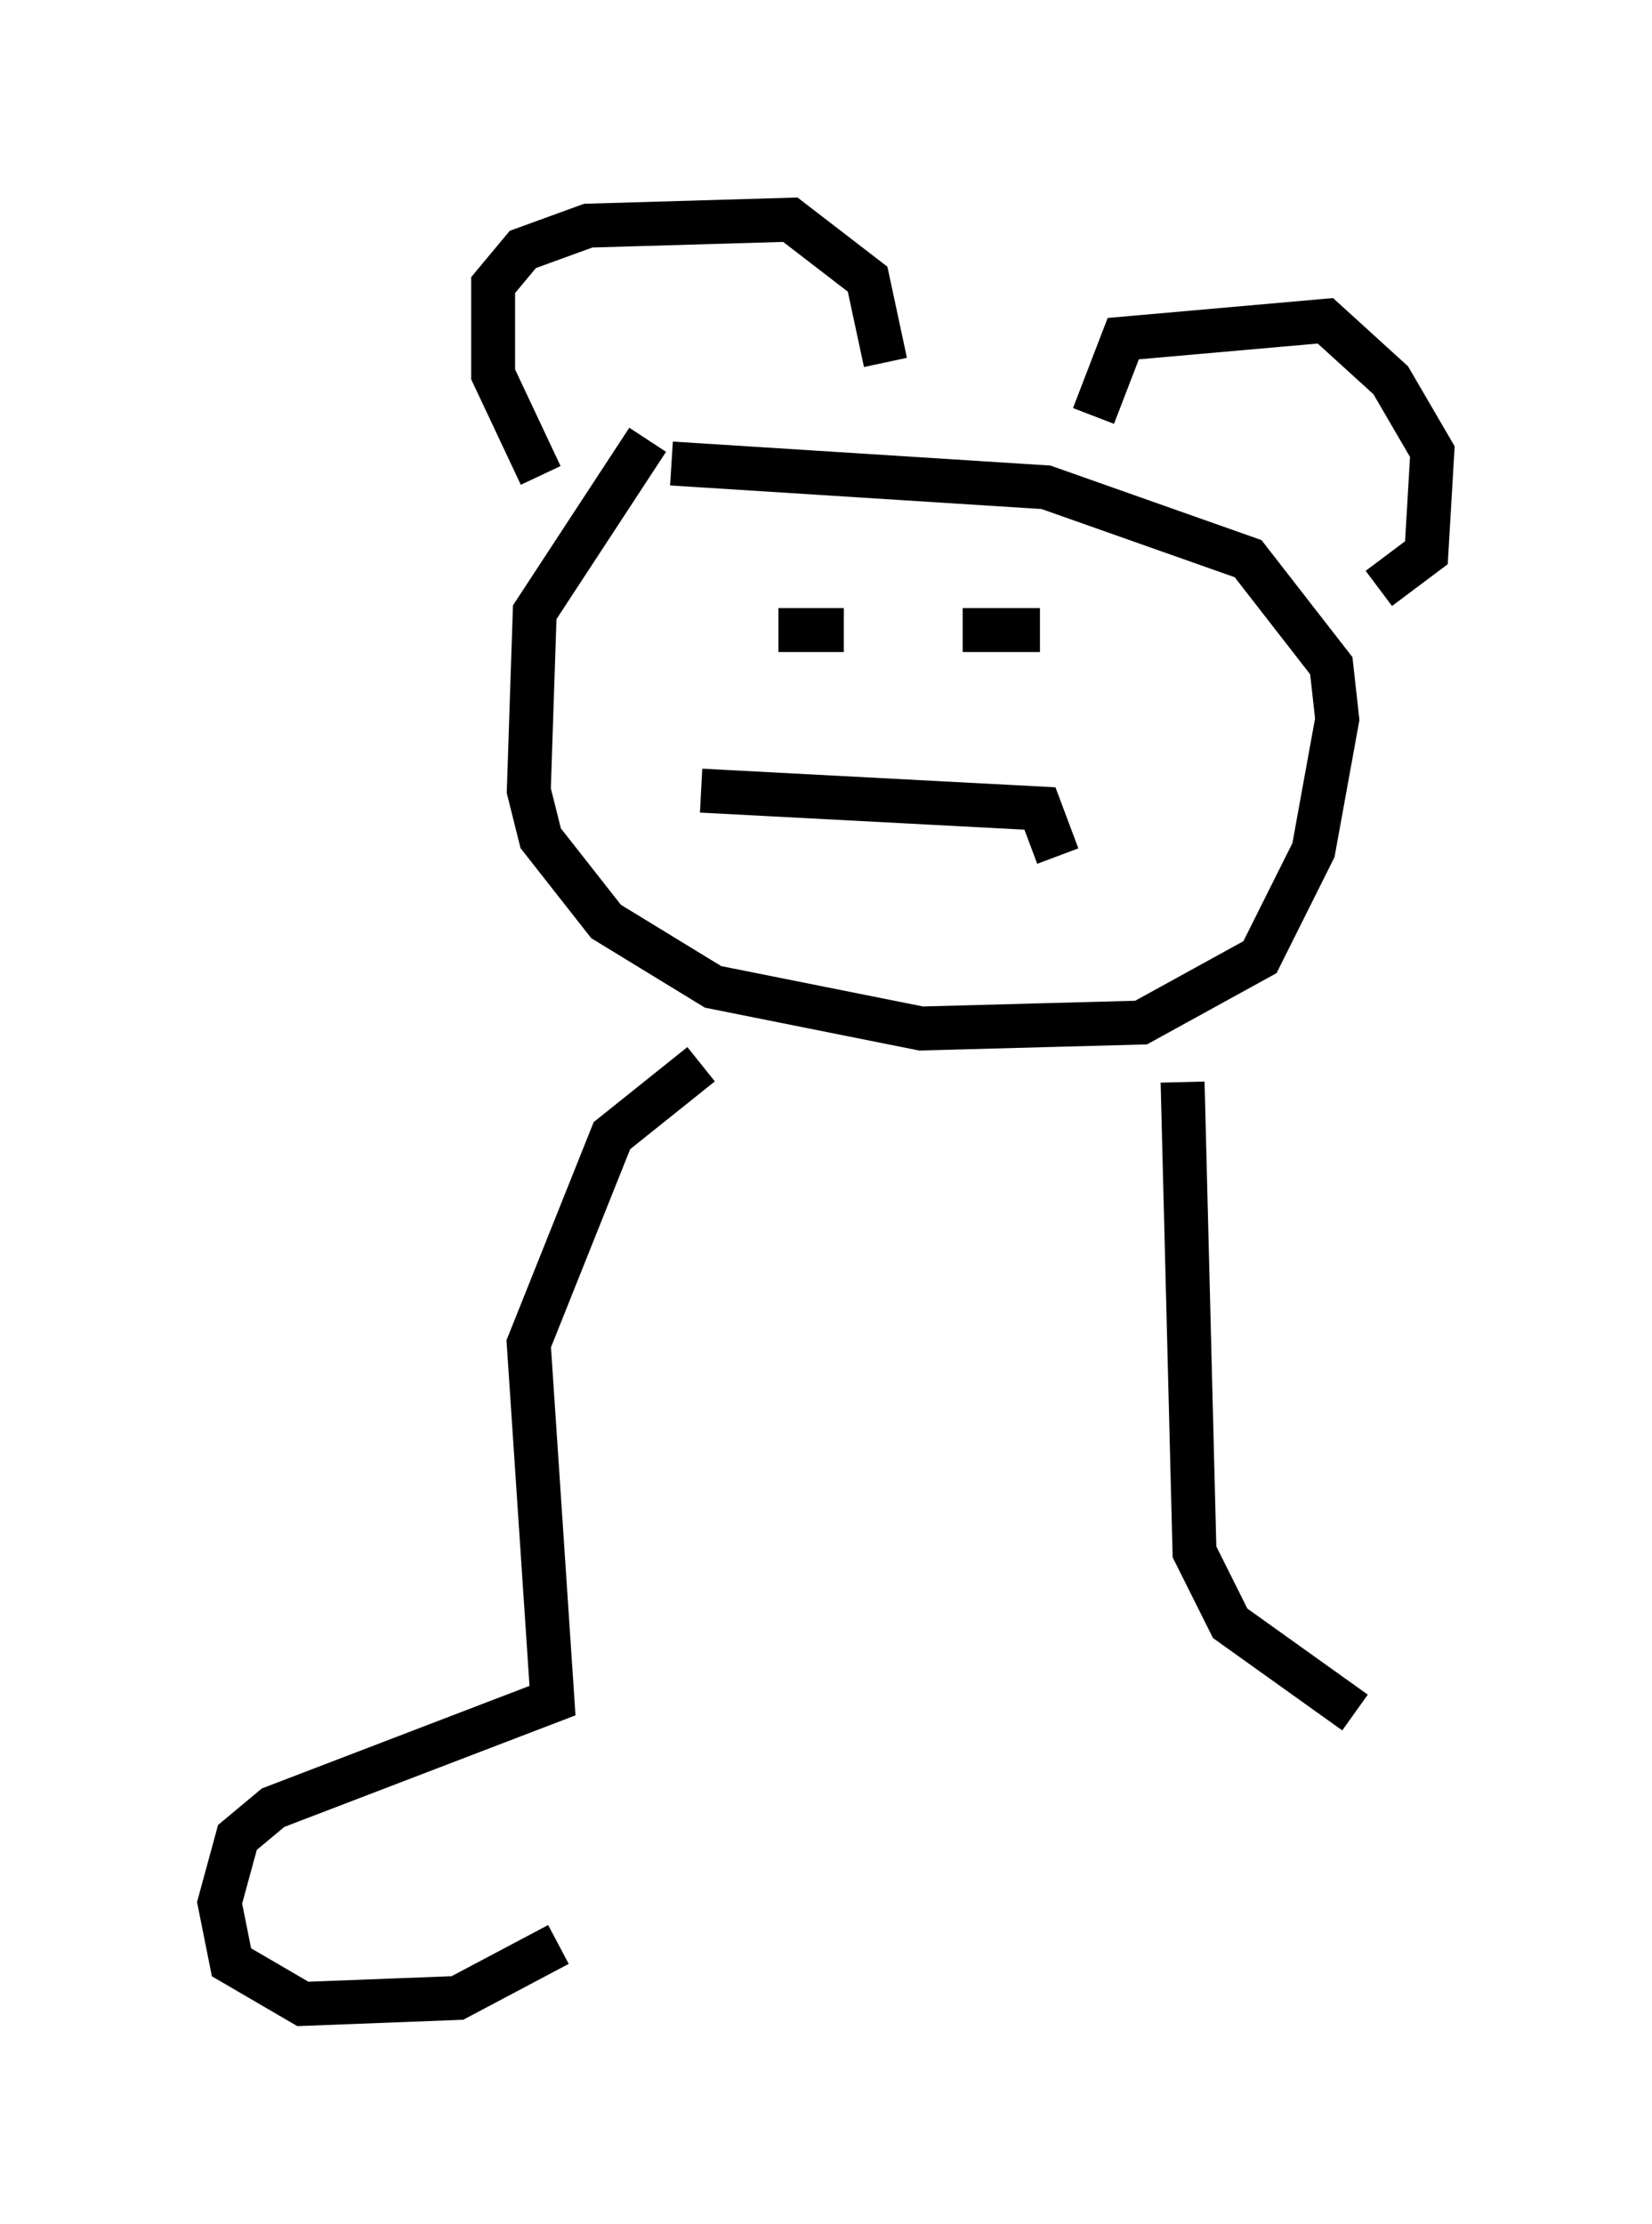 <?xml version="1.0" encoding="utf-8" ?>
<svg baseProfile="full" height="50.595" version="1.1" width="37.605" xmlns="http://www.w3.org/2000/svg" xmlns:ev="http://www.w3.org/2001/xml-events" xmlns:xlink="http://www.w3.org/1999/xlink"><defs /><rect fill="white" height="50.595" width="37.605" x="0" y="0" /><path d="M16.502, 9.465 m-1.759, 0.541 l-2.571, 3.924 -0.135, 4.059 l0.271, 1.083 1.488, 1.894 l2.436, 1.488 4.736, 0.947 l5.007, -0.135 2.706, -1.488 l1.218, -2.436 0.541, -2.977 l-0.135, -1.218 -1.894, -2.436 l-4.601, -1.624 -8.525, -0.541 m-2.977, 0.271 l-1.083, -2.3 0.0, -2.03 l0.677, -0.812 1.488, -0.541 l4.601, -0.135 1.759, 1.353 l0.406, 1.894 m4.736, 1.218 l0.677, -1.759 4.601, -0.406 l1.488, 1.353 0.947, 1.624 l-0.135, 2.3 -1.083, 0.812 m-13.667, 0.947 l1.488, 0.0 m2.706, 0.0 l1.759, 0.0 m-7.713, 3.654 l7.713, 0.406 0.406, 1.083 m-8.119, 4.736 l-2.03, 1.624 -1.894, 4.736 l0.541, 8.119 -6.36, 2.436 l-0.812, 0.677 -0.406, 1.488 l0.271, 1.353 1.624, 0.947 l3.518, -0.135 2.3, -1.218 m14.208, -19.621 l0.271, 10.69 0.812, 1.624 l2.842, 2.03 " fill="none" stroke="black" stroke-width="1" /></svg>